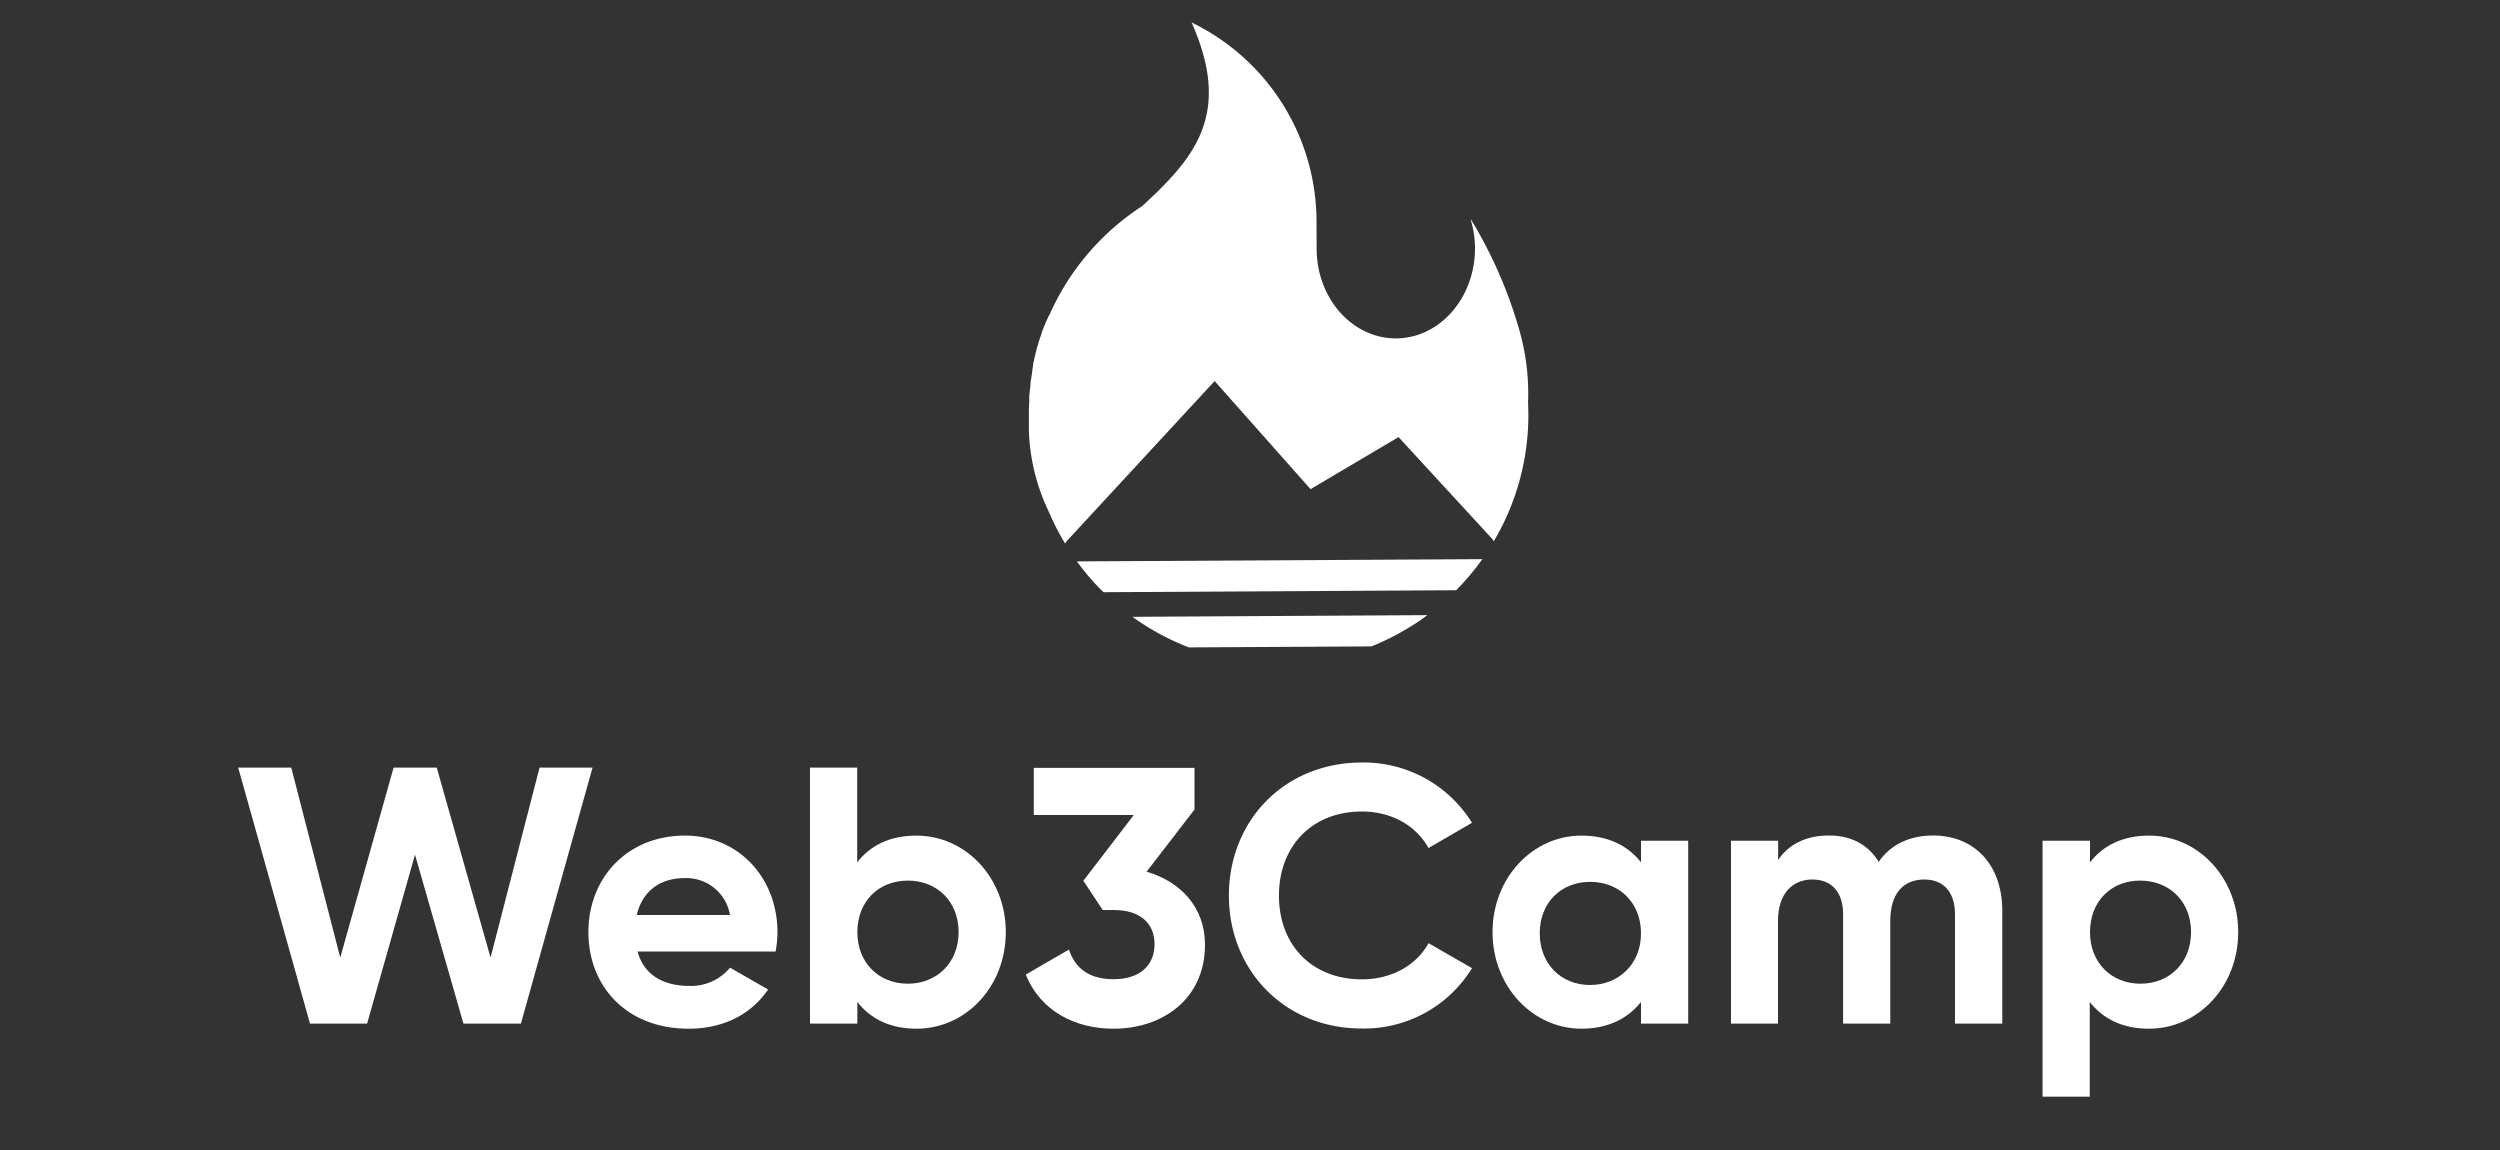 <svg id="图层_1" data-name="图层 1" xmlns="http://www.w3.org/2000/svg" width="500" height="230" viewBox="0 0 500 230">
  <rect x="0" y="0" width="500" height="230" fill="#333333" stroke="none"/>
  <defs>
    <style>
      .cls-1 {
        fill: none;
      }

      .cls-2 {
        fill: #fff;
      }

      .cls-3 {
        isolation: isolate;
      }
    </style>
  </defs>
  <rect class="cls-1" y="-346" width="500" height="500"/>
  <path class="cls-2" d="M263.33,49.83c.05,9.91,7.18,17.9,15.91,17.85S295,59.56,295,49.65a20.11,20.11,0,0,0-.82-5.6l0-.06v-.12A90,90,0,0,1,303.86,66a46.27,46.27,0,0,1,1.76,14.37c0,.72.05,1.48.05,2.28a49.45,49.45,0,0,1-6.93,25.63,2.38,2.38,0,0,0-.44-.66l-18.59-20.2-17.6,10.41L242.93,76.21l-29.48,31.9a2.08,2.08,0,0,0-.42.61,49.67,49.67,0,0,1-3.25-6.33,40.63,40.63,0,0,1-4-16c0-.24,0-.48,0-.72s0-.58,0-.87V83.29c0-.39,0-.78,0-1.18s0-1,.07-1.53c0-.12,0-.24,0-.35s0-.38,0-.57l0-.26c.06-.81.15-1.63.25-2.46l0-.28c0-.2.05-.4.08-.6l.06-.38.07-.47.08-.54v0l.06-.36,0,.18,0-.29,0-.11c.06-.32.11-.63.17-.94a1.42,1.42,0,0,0,0-.2c0-.27.11-.53.17-.79l0-.13c.07-.29.13-.57.2-.85l.07-.27c.06-.25.12-.51.19-.76l0-.07c.15-.56.32-1.12.49-1.66,0-.08,0-.16.07-.23.09-.27.17-.53.26-.79a1.34,1.34,0,0,1,.07-.18c.07-.22.15-.45.24-.67l0-.13c.21-.54.42-1.07.64-1.59l.09-.23c.21-.48.43-1,.65-1.42l.11-.22,0,.06a50.11,50.11,0,0,1,18.55-21.79c1.2-1.11,2.38-2.21,3.5-3.32l.55-.56c7.9-8,12.84-16.54,6.18-32.09l-.34-.77A44.27,44.27,0,0,1,263.3,44Zm33.14,62a51,51,0,0,1-5.24,6.22l-70.54.39a49.54,49.54,0,0,1-5.31-6.16Zm-69.32,11.53,58.12-.33h.2c-1,.75-2,1.46-3.11,2.13a49.63,49.63,0,0,1-8.09,4.12l-36.49.2a49.57,49.57,0,0,1-11.13-6l-.15-.11Z"/>
  <g id="页面-1">
    <g id="logo1">
      <g id="Web3Camp" class="cls-3">
        <g class="cls-3">
          <path class="cls-2" d="M47.64,153.52H58.25l9.8,38,10.67-38h8.63l10.76,38,9.8-38h10.6l-14.33,51.2H92.69L83,170.93l-9.58,33.79H62Z"/>
          <path class="cls-2" d="M137.82,197.18a10.13,10.13,0,0,0,8.19-3.65l7.61,4.38c-3.44,5-8.92,7.83-15.94,7.83-12.29,0-20-8.41-20-19.31s7.82-19.31,19.3-19.31c10.83,0,18.51,8.56,18.51,19.31a21.83,21.83,0,0,1-.37,3.88H127.51C128.83,195.13,132.85,197.18,137.82,197.18ZM146,183a8.87,8.87,0,0,0-9.07-7.38c-5,0-8.48,2.7-9.58,7.38Z"/>
          <path class="cls-2" d="M201.16,186.43c0,10.9-8,19.31-17.85,19.31-5.34,0-9.21-2-11.84-5.34v4.32H162v-51.2h9.44v18.94c2.63-3.36,6.5-5.34,11.84-5.34C193.11,167.12,201.16,175.53,201.16,186.43Zm-9.44,0c0-6.14-4.31-10.31-10.16-10.31s-10.09,4.17-10.09,10.31,4.31,10.31,10.09,10.31S191.72,192.57,191.72,186.43Z"/>
          <path class="cls-2" d="M241,188.92c0,11-8.63,16.82-18.28,16.82-7.68,0-14.63-3.51-17.56-10.83l8.63-5c1.25,3.8,4.1,5.93,8.93,5.93,5.26,0,8.19-2.78,8.19-7S228,182,222.74,182h-2.2l-3.87-5.85L226.76,163h-20v-9.43H238.9v8.34l-9.58,12.43C236,176.27,241,181.38,241,188.92Z"/>
          <path class="cls-2" d="M245.78,179.12c0-15,11.11-26.62,26.62-26.62a25.5,25.5,0,0,1,22,12.06l-8.7,5.05c-2.49-4.53-7.46-7.31-13.31-7.31-10,0-16.6,6.94-16.6,16.82s6.58,16.75,16.6,16.75c5.85,0,10.9-2.78,13.31-7.24l8.7,5a25.3,25.3,0,0,1-22,12.07C256.89,205.74,245.78,194,245.78,179.12Z"/>
          <path class="cls-2" d="M337.64,168.15v36.57H328.2V200.4c-2.63,3.29-6.58,5.34-11.92,5.34-9.72,0-17.77-8.41-17.77-19.31s8.05-19.31,17.77-19.31c5.34,0,9.29,2,11.92,5.34v-4.31Zm-9.44,18.53c0-6.15-4.32-10.31-10.17-10.31s-10.09,4.18-10.08,10.32S312.27,197,318,197,328.21,192.82,328.2,186.68Z"/>
          <path class="cls-2" d="M400.46,182.19v22.53H391V182.85c0-4.32-2.19-6.95-6.14-6.95-4.17,0-6.8,2.78-6.8,8.26v20.56h-9.44V182.85c0-4.32-2.19-6.95-6.14-6.95s-6.88,2.78-6.88,8.26v20.56H346.2V168.15h9.43V172c2.05-3.07,5.49-4.9,10.17-4.9,4.53,0,7.9,1.9,9.94,5.27,2.27-3.29,5.93-5.27,10.9-5.27C395,167.12,400.46,173.05,400.46,182.19Z"/>
          <path class="cls-2" d="M447.64,186.43c0,10.9-8,19.31-17.84,19.31-5.34,0-9.22-2-11.85-5.34v18.94h-9.44V168.15H418v4.31c2.63-3.36,6.51-5.34,11.85-5.34C439.6,167.12,447.64,175.53,447.64,186.43Zm-9.43,0c0-6.14-4.32-10.31-10.17-10.31S418,180.29,418,186.43s4.31,10.31,10.09,10.31S438.21,192.57,438.21,186.43Z"/>
        </g>
      </g>
    </g>
  </g>
</svg>

